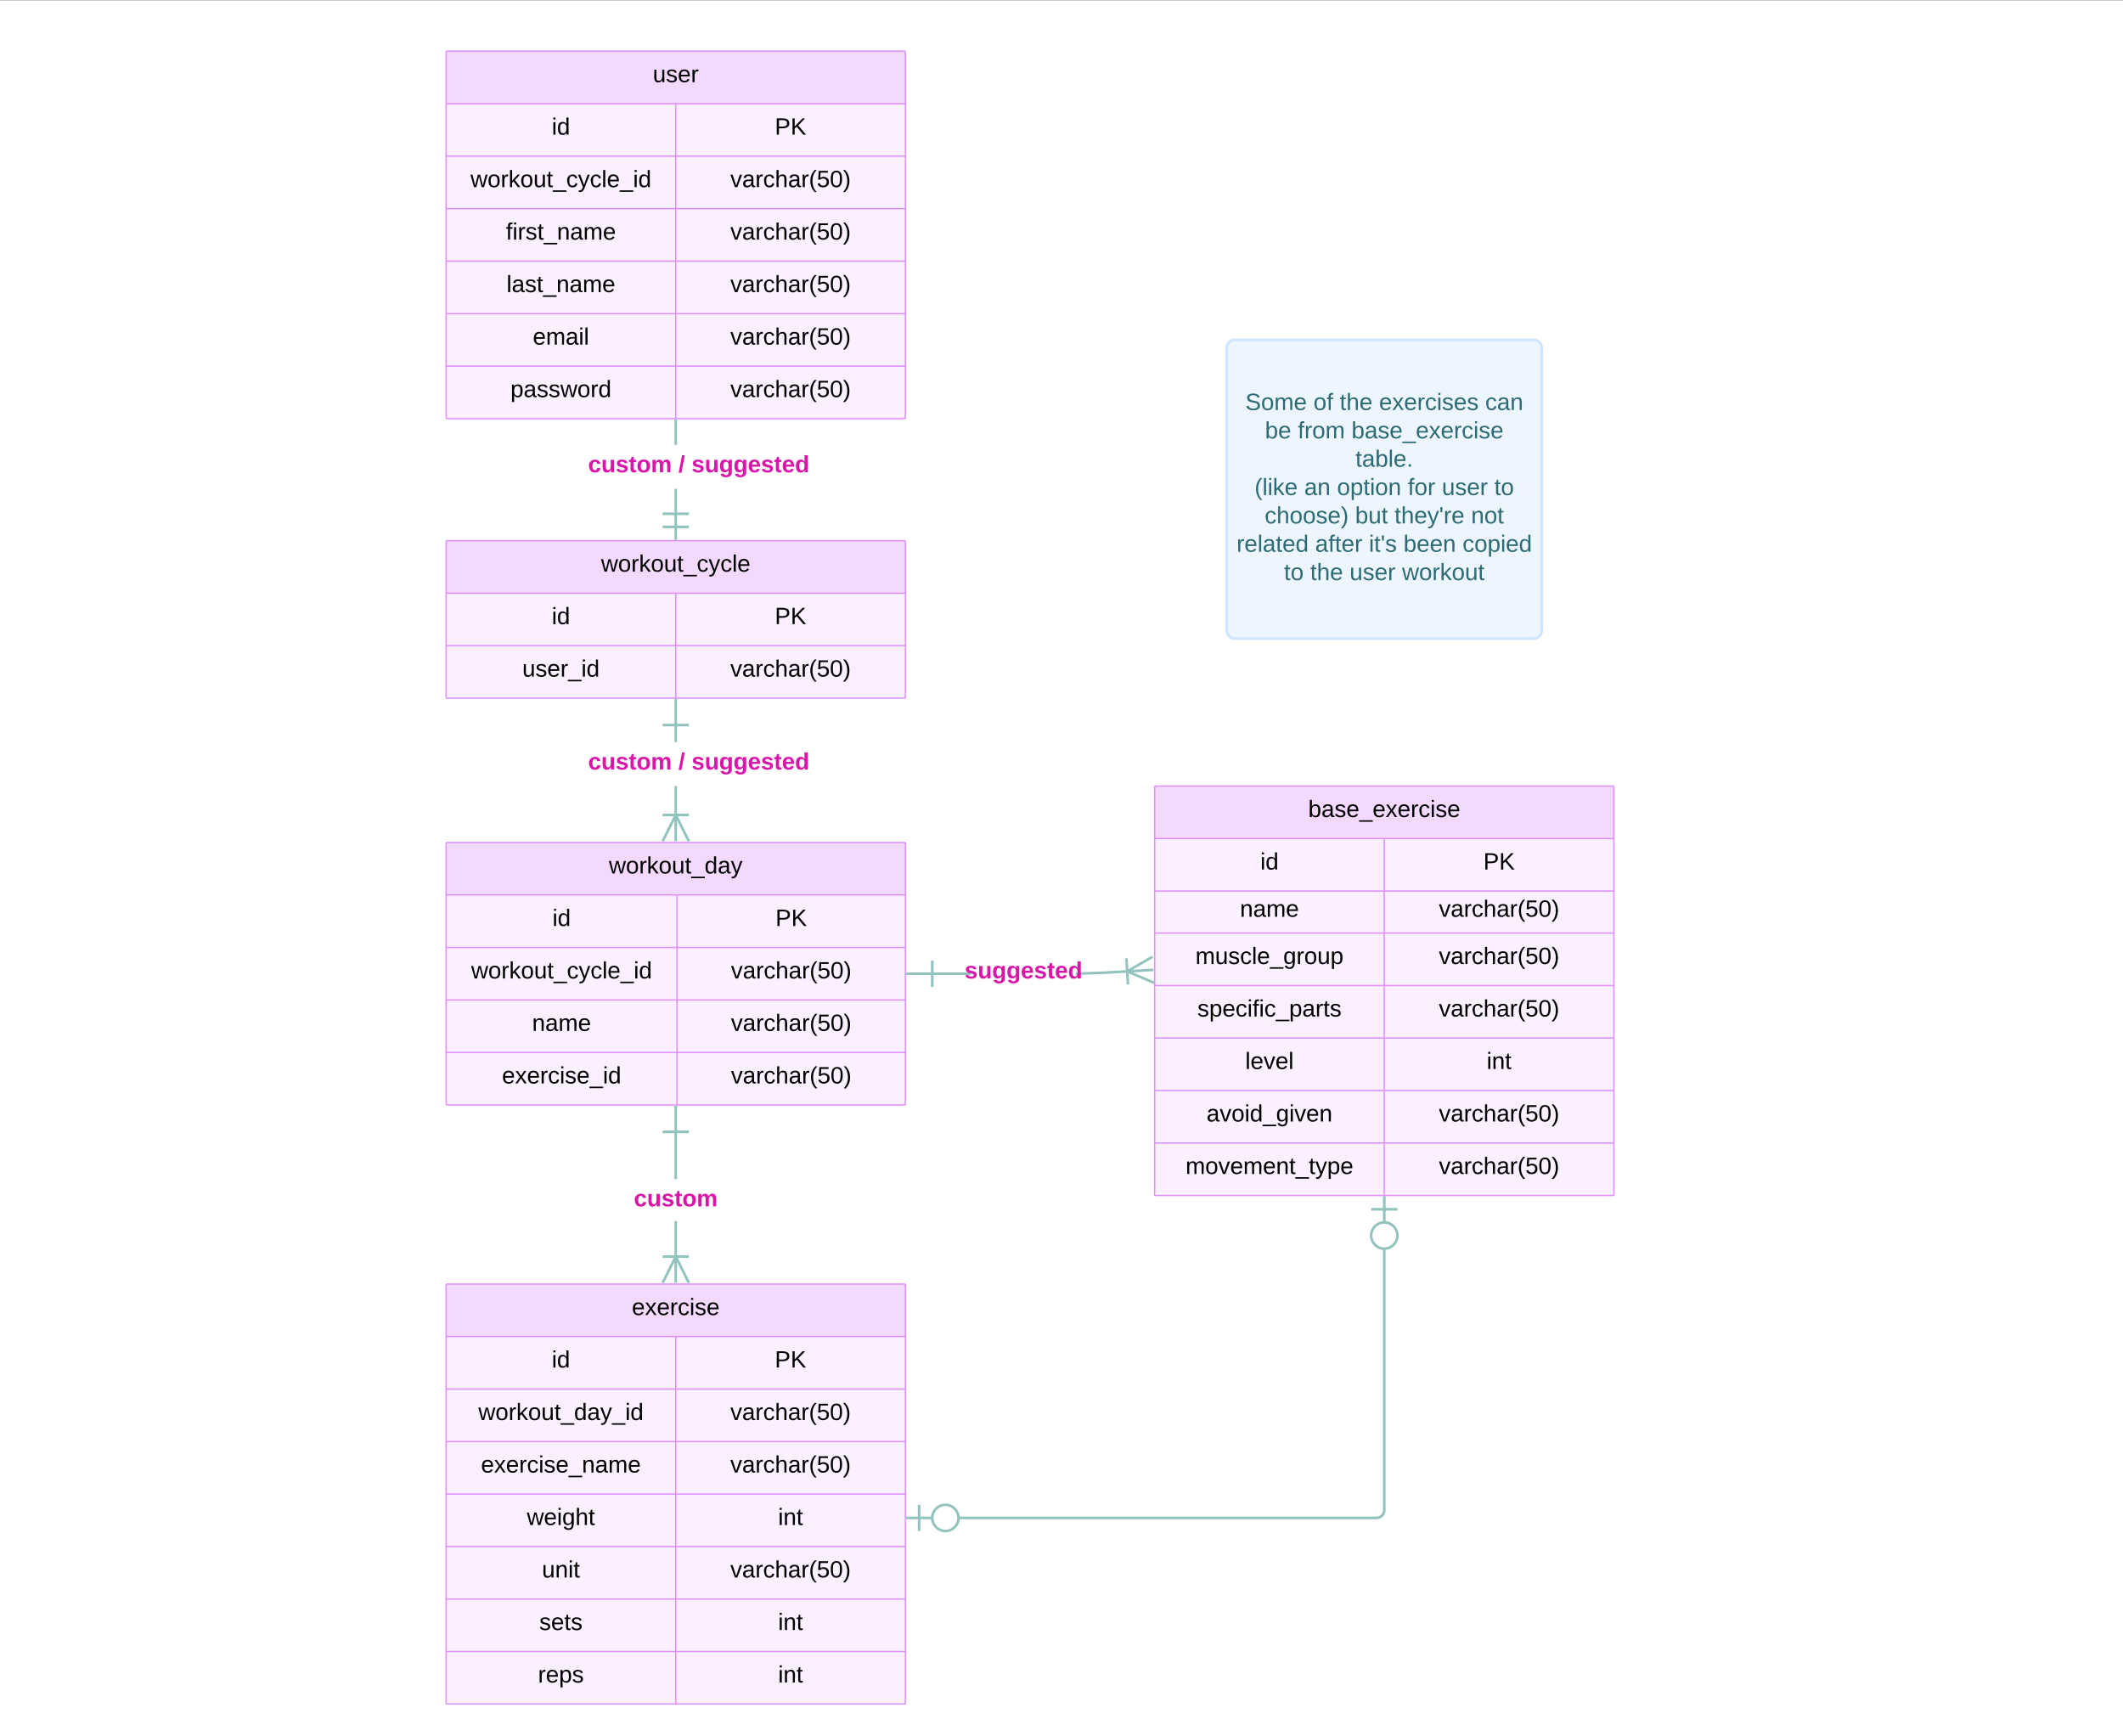 <svg xmlns="http://www.w3.org/2000/svg" xmlns:xlink="http://www.w3.org/1999/xlink" xmlns:lucid="lucid" width="1618" height="1323"><rect width="100%" height="100%" fill="#333333" stroke="none"/><g transform="translate(0 1259)" lucid:page-tab-id="0_0"><path d="M0-1258.83h1870.87V64H0z" fill="#fff"/><path d="M340-280.5h350v40H340z" fill="#f4d9ff"/><path d="M340-240.5h175v40H340zM515-240.5h175v40H515zM340-200.5h175v40H340zM515-200.5h175v40H515zM340-160.5h175v40H340zM515-160.5h175v40H515zM340-120.5h175v40H340zM515-120.5h175v40H515zM340-80.5h175v40H340zM515-80.5h175v40H515zM340-40.5h175v40H340zM515-40.5h175v40H515zM340-.5h175v40H340zM515-.5h175v40H515z" fill="#fbf0ff"/><path d="M340-280.5v40M690-280.5v40M340-240.5v40M515-240.5v40M690-240.5v40M340-200.5v40M515-200.5v40M690-200.5v40M340-160.5v40M515-160.5v40M690-160.5v40M340-120.5v40M515-120.5v40M690-120.5v40M340-80.5v40M515-80.5v40M690-80.5v40M340-40.5v40M515-40.5v40M690-40.5v40M340-.5v40M515-.5v40M690-.5v40M340-280.5h350M340-240.5h175M515-240.5h175M340-200.5h175M515-200.5h175M340-160.5h175M515-160.5h175M340-120.5h175M515-120.5h175M340-80.5h175M515-80.5h175M340-40.5h175M515-40.5h175M340-.5h175M340 39.5h175M515-.5h175M515 39.5h175" stroke="#e08fff" fill="none"/><use xlink:href="#a" transform="matrix(1,0,0,1,345,-275.501) translate(136.55 18.6)"/><use xlink:href="#b" transform="matrix(1,0,0,1,345,-235.501) translate(75.525 18.6)"/><use xlink:href="#c" transform="matrix(1,0,0,1,520,-235.501) translate(70.5 18.6)"/><use xlink:href="#d" transform="matrix(1,0,0,1,345,-195.501) translate(19.575 18.6)"/><use xlink:href="#e" transform="matrix(1,0,0,1,520,-195.501) translate(36.6 18.6)"/><use xlink:href="#f" transform="matrix(1,0,0,1,345,-155.501) translate(21.575 18.6)"/><use xlink:href="#e" transform="matrix(1,0,0,1,520,-155.501) translate(36.6 18.6)"/><use xlink:href="#g" transform="matrix(1,0,0,1,345,-115.501) translate(56.55 18.6)"/><use xlink:href="#h" transform="matrix(1,0,0,1,520,-115.501) translate(73.025 18.6)"/><use xlink:href="#i" transform="matrix(1,0,0,1,345,-75.501) translate(68.025 18.6)"/><use xlink:href="#e" transform="matrix(1,0,0,1,520,-75.501) translate(36.6 18.6)"/><use xlink:href="#j" transform="matrix(1,0,0,1,345,-35.501) translate(66 18.6)"/><use xlink:href="#h" transform="matrix(1,0,0,1,520,-35.501) translate(73.025 18.6)"/><use xlink:href="#k" transform="matrix(1,0,0,1,345,4.499) translate(65.025 18.6)"/><use xlink:href="#h" transform="matrix(1,0,0,1,520,4.499) translate(73.025 18.6)"/><path d="M340-847h350v40H340z" fill="#f4d9ff"/><path d="M340-807h175v40H340zM515-807h175v40H515zM340-767h175v40H340zM515-767h175v40H515z" fill="#fbf0ff"/><path d="M340-847v40M690-847v40M340-807v40M515-807v40M690-807v40M340-767v40M515-767v40M690-767v40M340-847h350M340-807h175M515-807h175M340-767h175M340-727h175M515-767h175M515-727h175" stroke="#e08fff" fill="none"/><use xlink:href="#l" transform="matrix(1,0,0,1,345,-842) translate(113.075 18.6)"/><use xlink:href="#b" transform="matrix(1,0,0,1,345,-802) translate(75.525 18.6)"/><use xlink:href="#c" transform="matrix(1,0,0,1,520,-802) translate(70.5 18.6)"/><use xlink:href="#m" transform="matrix(1,0,0,1,345,-762) translate(53.05 18.6)"/><use xlink:href="#e" transform="matrix(1,0,0,1,520,-762) translate(36.6 18.6)"/><path d="M340-1220h350v40H340z" fill="#f4d9ff"/><path d="M340-1180h175v40H340zM515-1180h175v40H515zM340-1140h175v40H340zM515-1140h175v40H515zM340-1100h175v40H340zM515-1100h175v40H515zM340-1060h175v40H340zM515-1060h175v40H515zM340-1020h175v40H340zM515-1020h175v40H515zM340-980h175v40H340zM515-980h175v40H515z" fill="#fbf0ff"/><path d="M340-1220v40M690-1220v40M340-1180v40M515-1180v40M690-1180v40M340-1140v40M515-1140v40M690-1140v40M340-1100v40M515-1100v40M690-1100v40M340-1060v40M515-1060v40M690-1060v40M340-1020v40M515-1020v40M690-1020v40M340-980v40M515-980v40M690-980v40M340-1220h350M340-1180h175M515-1180h175M340-1140h175M515-1140h175M340-1100h175M515-1100h175M340-1060h175M515-1060h175M340-1020h175M515-1020h175M340-980h175M340-940h175M515-980h175M515-940h175" stroke="#e08fff" fill="none"/><use xlink:href="#n" transform="matrix(1,0,0,1,345,-1215) translate(152.525 18.6)"/><use xlink:href="#b" transform="matrix(1,0,0,1,345,-1175) translate(75.525 18.6)"/><use xlink:href="#c" transform="matrix(1,0,0,1,520,-1175) translate(70.5 18.6)"/><use xlink:href="#o" transform="matrix(1,0,0,1,345,-1135) translate(13.6 18.6)"/><use xlink:href="#e" transform="matrix(1,0,0,1,520,-1135) translate(36.6 18.6)"/><use xlink:href="#p" transform="matrix(1,0,0,1,345,-1095) translate(40.575 18.6)"/><use xlink:href="#e" transform="matrix(1,0,0,1,520,-1095) translate(36.6 18.6)"/><use xlink:href="#q" transform="matrix(1,0,0,1,345,-1055) translate(41.05 18.6)"/><use xlink:href="#e" transform="matrix(1,0,0,1,520,-1055) translate(36.6 18.6)"/><use xlink:href="#r" transform="matrix(1,0,0,1,345,-1015) translate(61.075 18.6)"/><use xlink:href="#e" transform="matrix(1,0,0,1,520,-1015) translate(36.6 18.6)"/><use xlink:href="#s" transform="matrix(1,0,0,1,345,-975) translate(44.05 18.6)"/><use xlink:href="#e" transform="matrix(1,0,0,1,520,-975) translate(36.6 18.6)"/><path d="M515-867.5v-71" stroke="#92c3be" stroke-width="2" stroke-linejoin="round" fill="none"/><path d="M525-857.5h-20M515-847.5v-20M525-867.5h-20" stroke="#92c3be" stroke-width="2" fill="#fff"/><path d="M516-938.47h-2v-1.03h2z" stroke="#92c3be" stroke-width=".05" fill="#92c3be"/><path d="M880-660h350v40H880z" fill="#f4d9ff"/><path d="M880-620h175v40H880zM1055-620h175v40h-175zM880-580h175v32H880zM1055-580h175v32h-175zM880-548h175v40H880zM1055-548h175v40h-175zM880-508h175v40H880zM1055-508h175v40h-175zM880-468h175v40H880zM1055-468h175v40h-175zM880-428h175v40H880zM1055-428h175v40h-175zM880-388h175v40H880zM1055-388h175v40h-175z" fill="#fbf0ff"/><path d="M880-660v40M1230-660v40M880-620v40M1055-620v40M1230-620v40M880-580v32M1055-580v32M1230-580v32M880-548v40M1055-548v40M1230-548v40M880-508v40M1055-508v40M1230-508v40M880-468v40M1055-468v40M1230-468v40M880-428v40M1055-428v40M1230-428v40M880-388v40M1055-388v40M1230-388v40M880-660h350M880-620h175M1055-620h175M880-580h175M1055-580h175M880-548h175M1055-548h175M880-508h175M1055-508h175M880-468h175M1055-468h175M880-428h175M1055-428h175M880-388h175M880-348h175M1055-388h175M1055-348h175" stroke="#e08fff" fill="none"/><use xlink:href="#t" transform="matrix(1,0,0,1,885,-655) translate(112.05 18.6)"/><use xlink:href="#b" transform="matrix(1,0,0,1,885,-615) translate(75.525 18.6)"/><use xlink:href="#c" transform="matrix(1,0,0,1,1060,-615) translate(70.5 18.6)"/><use xlink:href="#u" transform="matrix(1,0,0,1,885,-575) translate(60.025 14.6)"/><use xlink:href="#e" transform="matrix(1,0,0,1,1060,-575) translate(36.6 14.6)"/><use xlink:href="#v" transform="matrix(1,0,0,1,885,-543) translate(26.075 18.6)"/><use xlink:href="#e" transform="matrix(1,0,0,1,1060,-543) translate(36.6 18.6)"/><use xlink:href="#w" transform="matrix(1,0,0,1,885,-503) translate(27.575 18.6)"/><use xlink:href="#e" transform="matrix(1,0,0,1,1060,-503) translate(36.6 18.6)"/><use xlink:href="#x" transform="matrix(1,0,0,1,885,-463) translate(64.05 18.6)"/><use xlink:href="#h" transform="matrix(1,0,0,1,1060,-463) translate(73.025 18.6)"/><use xlink:href="#y" transform="matrix(1,0,0,1,885,-423) translate(34.55 18.6)"/><use xlink:href="#e" transform="matrix(1,0,0,1,1060,-423) translate(36.6 18.6)"/><use xlink:href="#z" transform="matrix(1,0,0,1,885,-383) translate(18.55 18.6)"/><use xlink:href="#e" transform="matrix(1,0,0,1,1060,-383) translate(36.6 18.6)"/><path d="M340-617h350v40H340z" fill="#f4d9ff"/><path d="M340-577h176v40H340zM516-577h174v40H516zM340-537h176v40H340zM516-537h174v40H516zM340-497h176v40H340zM516-497h174v40H516zM340-457h176v40H340zM516-457h174v40H516z" fill="#fbf0ff"/><path d="M340-617v40M690-617v40M340-577v40M516-577v40M690-577v40M340-537v40M516-537v40M690-537v40M340-497v40M516-497v40M690-497v40M340-457v40M516-457v40M690-457v40M340-617h350M340-577h176M516-577h174M340-537h176M516-537h174M340-497h176M516-497h174M340-457h176M340-417h176M516-457h174M516-417h174" stroke="#e08fff" fill="none"/><use xlink:href="#A" transform="matrix(1,0,0,1,345,-612.001) translate(119.05 18.6)"/><use xlink:href="#b" transform="matrix(1,0,0,1,345,-572.001) translate(76.025 18.6)"/><use xlink:href="#c" transform="matrix(1,0,0,1,521,-572.001) translate(70 18.6)"/><use xlink:href="#o" transform="matrix(1,0,0,1,345,-532.001) translate(14.1 18.6)"/><use xlink:href="#e" transform="matrix(1,0,0,1,521,-532.001) translate(36.1 18.6)"/><use xlink:href="#u" transform="matrix(1,0,0,1,345,-492.001) translate(60.525 18.6)"/><use xlink:href="#e" transform="matrix(1,0,0,1,521,-492.001) translate(36.1 18.6)"/><use xlink:href="#B" transform="matrix(1,0,0,1,345,-452.001) translate(37.575 18.6)"/><use xlink:href="#e" transform="matrix(1,0,0,1,521,-452.001) translate(36.1 18.6)"/><path d="M935-994a6 6 0 0 1 6-6h228a6 6 0 0 1 6 6v215.6a6 6 0 0 1-6 6H941a6 6 0 0 1-6-6z" stroke="#cfe4ff" stroke-width="2" fill="#edf5ff"/><use xlink:href="#C" transform="matrix(1,0,0,1,940,-995) translate(9.075 48.462)"/><use xlink:href="#D" transform="matrix(1,0,0,1,940,-995) translate(61.025 48.462)"/><use xlink:href="#E" transform="matrix(1,0,0,1,940,-995) translate(81.025 48.462)"/><use xlink:href="#F" transform="matrix(1,0,0,1,940,-995) translate(111.025 48.462)"/><use xlink:href="#G" transform="matrix(1,0,0,1,940,-995) translate(191.925 48.462)"/><use xlink:href="#H" transform="matrix(1,0,0,1,940,-995) translate(24.1 70.062)"/><use xlink:href="#I" transform="matrix(1,0,0,1,940,-995) translate(49.1 70.062)"/><use xlink:href="#J" transform="matrix(1,0,0,1,940,-995) translate(90 70.062)"/><use xlink:href="#K" transform="matrix(1,0,0,1,940,-995) translate(93.025 91.663)"/><use xlink:href="#L" transform="matrix(1,0,0,1,940,-995) translate(16.15 113.263)"/><use xlink:href="#M" transform="matrix(1,0,0,1,940,-995) translate(54 113.263)"/><use xlink:href="#N" transform="matrix(1,0,0,1,940,-995) translate(79 113.263)"/><use xlink:href="#O" transform="matrix(1,0,0,1,940,-995) translate(132.95 113.263)"/><use xlink:href="#P" transform="matrix(1,0,0,1,940,-995) translate(158.9 113.263)"/><use xlink:href="#Q" transform="matrix(1,0,0,1,940,-995) translate(198.85 113.263)"/><use xlink:href="#R" transform="matrix(1,0,0,1,940,-995) translate(23.85 134.863)"/><use xlink:href="#S" transform="matrix(1,0,0,1,940,-995) translate(92.8 134.863)"/><use xlink:href="#T" transform="matrix(1,0,0,1,940,-995) translate(122.8 134.863)"/><use xlink:href="#U" transform="matrix(1,0,0,1,940,-995) translate(181.15 134.863)"/><use xlink:href="#V" transform="matrix(1,0,0,1,940,-995) translate(2.425 156.463)"/><use xlink:href="#W" transform="matrix(1,0,0,1,940,-995) translate(62.325 156.463)"/><use xlink:href="#X" transform="matrix(1,0,0,1,940,-995) translate(103.275 156.463)"/><use xlink:href="#Y" transform="matrix(1,0,0,1,940,-995) translate(129.625 156.463)"/><use xlink:href="#Z" transform="matrix(1,0,0,1,940,-995) translate(174.625 156.463)"/><use xlink:href="#aa" transform="matrix(1,0,0,1,940,-995) translate(38.575 178.062)"/><use xlink:href="#E" transform="matrix(1,0,0,1,940,-995) translate(58.575 178.062)"/><use xlink:href="#P" transform="matrix(1,0,0,1,940,-995) translate(88.575 178.062)"/><use xlink:href="#ab" transform="matrix(1,0,0,1,940,-995) translate(128.525 178.062)"/><path d="M515-706.5v69" stroke="#92c3be" stroke-width="2" stroke-linejoin="round" fill="none"/><path d="M505-706.5h20M515-726.5v20" stroke="#92c3be" stroke-width="2" fill="#fff"/><path d="M505-617.95l10-20 10 20" stroke="#92c3be" stroke-width="2" fill="#fff" fill-opacity="0"/><path d="M515-617.95v-20M525-637.95h-20" stroke="#92c3be" stroke-width="2" fill="#fff"/><path d="M515-396.5v95.5" stroke="#92c3be" stroke-width="2" stroke-linejoin="round" fill="none"/><path d="M505-396.5h20M515-416.5v20" stroke="#92c3be" stroke-width="2" fill="#fff"/><path d="M505-281.45l10-20 10 20" stroke="#92c3be" stroke-width="2" fill="#fff" fill-opacity="0"/><path d="M515-281.45v-20M525-301.45h-20" stroke="#92c3be" stroke-width="2" fill="#fff"/><path d="M820.96-517.04l21.9-.8 16.67-1" stroke="#92c3be" stroke-width="2" stroke-linejoin="round" fill="none"/><path d="M821.03-516.04l-1.06.04v-2l.98-.04z" stroke="#92c3be" stroke-width=".05" fill="#92c3be"/><path d="M879.64-510l-20.55-8.8 19.37-11.16" stroke="#92c3be" stroke-width="2" fill="#fff" fill-opacity="0"/><path d="M879.05-519.97l-19.96 1.17M858.5-528.78l1.17 19.96" stroke="#92c3be" stroke-width="2" fill="#fff"/><path d="M710.5-517h28.54" stroke="#92c3be" stroke-width="2" stroke-linejoin="round" fill="none"/><path d="M710.5-507v-20M690.5-517h20" stroke="#92c3be" stroke-width="2" fill="#fff"/><path d="M740.04-516H739v-2h1.03z" stroke="#92c3be" stroke-width=".05" fill="#92c3be"/><path d="M1055-308.5v200.18a6 6 0 0 1-6 6H729.5" stroke="#92c3be" stroke-width="2" fill="none"/><path d="M1045-337.5h20M1055-347.5v20M1065-317.5c0 5.52-4.48 10-10 10s-10-4.48-10-10 4.48-10 10-10 10 4.48 10 10M700.5-92.32v-20M690.5-102.32h20M730.5-102.32c0 5.52-4.48 10-10 10s-10-4.48-10-10 4.48-10 10-10 10 4.48 10 10" stroke="#92c3be" stroke-width="2" fill="#fff"/><path d="M475-354.5a6 6 0 0 1 6-6h68a6 6 0 0 1 6 6v20a6 6 0 0 1-6 6h-68a6 6 0 0 1-6-6z" stroke="#000" stroke-opacity="0" stroke-width="2" fill="#fff"/><g><use xlink:href="#ac" transform="matrix(1,0,0,1,480,-355.501) translate(3.075 15.775)"/></g><path d="M740-527a6 6 0 0 1 6-6h68a6 6 0 0 1 6 6v20a6 6 0 0 1-6 6h-68a6 6 0 0 1-6-6z" stroke="#000" stroke-opacity="0" stroke-width="2" fill="#fff"/><g><use xlink:href="#ad" transform="matrix(1,0,0,1,745,-528.001) translate(-9.875 14.6)"/></g><path d="M440-687.5a6 6 0 0 1 6-6h173a6 6 0 0 1 6 6v21.5a6 6 0 0 1-6 6H446a6 6 0 0 1-6-6z" stroke="#000" stroke-opacity="0" stroke-width="2" fill="#fff"/><g><use xlink:href="#ae" transform="matrix(1,0,0,1,445,-688.5) translate(3.2 15.9)"/><use xlink:href="#af" transform="matrix(1,0,0,1,445,-688.5) translate(72.05 15.9)"/><use xlink:href="#ag" transform="matrix(1,0,0,1,445,-688.5) translate(82.05 15.9)"/></g><path d="M440-914a6 6 0 0 1 6-6h173a6 6 0 0 1 6 6v21.5a6 6 0 0 1-6 6H446a6 6 0 0 1-6-6z" stroke="#000" stroke-opacity="0" stroke-width="2" fill="#fff"/><g><use xlink:href="#ae" transform="matrix(1,0,0,1,445,-915) translate(3.2 15.9)"/><use xlink:href="#af" transform="matrix(1,0,0,1,445,-915) translate(72.05 15.9)"/><use xlink:href="#ag" transform="matrix(1,0,0,1,445,-915) translate(82.05 15.9)"/></g><defs><path d="M100-194c63 0 86 42 84 106H49c0 40 14 67 53 68 26 1 43-12 49-29l28 8c-11 28-37 45-77 45C44 4 14-33 15-96c1-61 26-98 85-98zm52 81c6-60-76-77-97-28-3 7-6 17-6 28h103" id="ah"/><path d="M141 0L90-78 38 0H4l68-98-65-92h35l48 74 47-74h35l-64 92 68 98h-35" id="ai"/><path d="M114-163C36-179 61-72 57 0H25l-1-190h30c1 12-1 29 2 39 6-27 23-49 58-41v29" id="aj"/><path d="M96-169c-40 0-48 33-48 73s9 75 48 75c24 0 41-14 43-38l32 2c-6 37-31 61-74 61-59 0-76-41-82-99-10-93 101-131 147-64 4 7 5 14 7 22l-32 3c-4-21-16-35-41-35" id="ak"/><path d="M24-231v-30h32v30H24zM24 0v-190h32V0H24" id="al"/><path d="M135-143c-3-34-86-38-87 0 15 53 115 12 119 90S17 21 10-45l28-5c4 36 97 45 98 0-10-56-113-15-118-90-4-57 82-63 122-42 12 7 21 19 24 35" id="am"/><g id="a"><use transform="matrix(0.05,0,0,0.05,0,0)" xlink:href="#ah"/><use transform="matrix(0.05,0,0,0.05,10,0)" xlink:href="#ai"/><use transform="matrix(0.05,0,0,0.05,19,0)" xlink:href="#ah"/><use transform="matrix(0.05,0,0,0.05,29,0)" xlink:href="#aj"/><use transform="matrix(0.05,0,0,0.05,34.95,0)" xlink:href="#ak"/><use transform="matrix(0.05,0,0,0.05,43.95,0)" xlink:href="#al"/><use transform="matrix(0.05,0,0,0.05,47.9,0)" xlink:href="#am"/><use transform="matrix(0.05,0,0,0.05,56.9,0)" xlink:href="#ah"/></g><path d="M85-194c31 0 48 13 60 33l-1-100h32l1 261h-30c-2-10 0-23-3-31C134-8 116 4 85 4 32 4 16-35 15-94c0-66 23-100 70-100zm9 24c-40 0-46 34-46 75 0 40 6 74 45 74 42 0 51-32 51-76 0-42-9-74-50-73" id="an"/><g id="b"><use transform="matrix(0.05,0,0,0.05,0,0)" xlink:href="#al"/><use transform="matrix(0.05,0,0,0.05,3.95,0)" xlink:href="#an"/></g><path d="M30-248c87 1 191-15 191 75 0 78-77 80-158 76V0H30v-248zm33 125c57 0 124 11 124-50 0-59-68-47-124-48v98" id="ao"/><path d="M194 0L95-120 63-95V0H30v-248h33v124l119-124h40L117-140 236 0h-42" id="ap"/><g id="c"><use transform="matrix(0.05,0,0,0.05,0,0)" xlink:href="#ao"/><use transform="matrix(0.05,0,0,0.05,12,0)" xlink:href="#ap"/></g><path d="M206 0h-36l-40-164L89 0H53L-1-190h32L70-26l43-164h34l41 164 42-164h31" id="aq"/><path d="M100-194c62-1 85 37 85 99 1 63-27 99-86 99S16-35 15-95c0-66 28-99 85-99zM99-20c44 1 53-31 53-75 0-43-8-75-51-75s-53 32-53 75 10 74 51 75" id="ar"/><path d="M143 0L79-87 56-68V0H24v-261h32v163l83-92h37l-77 82L181 0h-38" id="as"/><path d="M84 4C-5 8 30-112 23-190h32v120c0 31 7 50 39 49 72-2 45-101 50-169h31l1 190h-30c-1-10 1-25-2-33-11 22-28 36-60 37" id="at"/><path d="M59-47c-2 24 18 29 38 22v24C64 9 27 4 27-40v-127H5v-23h24l9-43h21v43h35v23H59v120" id="au"/><path d="M-5 72V49h209v23H-5" id="av"/><path d="M141-36C126-15 110 5 73 4 37 3 15-17 15-53c-1-64 63-63 125-63 3-35-9-54-41-54-24 1-41 7-42 31l-33-3c5-37 33-52 76-52 45 0 72 20 72 64v82c-1 20 7 32 28 27v20c-31 9-61-2-59-35zM48-53c0 20 12 33 32 33 41-3 63-29 60-74-43 2-92-5-92 41" id="aw"/><path d="M179-190L93 31C79 59 56 82 12 73V49c39 6 53-20 64-50L1-190h34L92-34l54-156h33" id="ax"/><g id="d"><use transform="matrix(0.05,0,0,0.05,0,0)" xlink:href="#aq"/><use transform="matrix(0.05,0,0,0.05,12.95,0)" xlink:href="#ar"/><use transform="matrix(0.05,0,0,0.05,22.95,0)" xlink:href="#aj"/><use transform="matrix(0.05,0,0,0.05,28.9,0)" xlink:href="#as"/><use transform="matrix(0.05,0,0,0.05,37.9,0)" xlink:href="#ar"/><use transform="matrix(0.05,0,0,0.05,47.9,0)" xlink:href="#at"/><use transform="matrix(0.05,0,0,0.05,57.9,0)" xlink:href="#au"/><use transform="matrix(0.05,0,0,0.05,62.9,0)" xlink:href="#av"/><use transform="matrix(0.05,0,0,0.05,72.9,0)" xlink:href="#an"/><use transform="matrix(0.05,0,0,0.05,82.9,0)" xlink:href="#aw"/><use transform="matrix(0.05,0,0,0.05,92.9,0)" xlink:href="#ax"/><use transform="matrix(0.05,0,0,0.05,101.9,0)" xlink:href="#av"/><use transform="matrix(0.05,0,0,0.05,111.9,0)" xlink:href="#al"/><use transform="matrix(0.05,0,0,0.05,115.85,0)" xlink:href="#an"/></g><path d="M108 0H70L1-190h34L89-25l56-165h34" id="ay"/><path d="M106-169C34-169 62-67 57 0H25v-261h32l-1 103c12-21 28-36 61-36 89 0 53 116 60 194h-32v-121c2-32-8-49-39-48" id="az"/><path d="M87 75C49 33 22-17 22-94c0-76 28-126 65-167h31c-38 41-64 92-64 168S80 34 118 75H87" id="aA"/><path d="M54-142c48-35 137-8 131 61C196 18 31 33 14-55l32-4c7 23 22 37 52 37 35-1 51-22 54-58 4-55-73-65-99-34H22l8-134h141v27H59" id="aB"/><path d="M101-251c68 0 85 55 85 127S166 4 100 4C33 4 14-52 14-124c0-73 17-127 87-127zm-1 229c47 0 54-49 54-102s-4-102-53-102c-51 0-55 48-55 102 0 53 5 102 54 102" id="aC"/><path d="M33-261c38 41 65 92 65 168S71 34 33 75H2C39 34 66-17 66-93S39-220 2-261h31" id="aD"/><g id="e"><use transform="matrix(0.05,0,0,0.05,0,0)" xlink:href="#ay"/><use transform="matrix(0.05,0,0,0.05,9,0)" xlink:href="#aw"/><use transform="matrix(0.05,0,0,0.05,19,0)" xlink:href="#aj"/><use transform="matrix(0.05,0,0,0.05,24.95,0)" xlink:href="#ak"/><use transform="matrix(0.05,0,0,0.05,33.95,0)" xlink:href="#az"/><use transform="matrix(0.05,0,0,0.05,43.95,0)" xlink:href="#aw"/><use transform="matrix(0.05,0,0,0.05,53.95,0)" xlink:href="#aj"/><use transform="matrix(0.05,0,0,0.05,59.9,0)" xlink:href="#aA"/><use transform="matrix(0.05,0,0,0.05,65.85,0)" xlink:href="#aB"/><use transform="matrix(0.05,0,0,0.05,75.85,0)" xlink:href="#aC"/><use transform="matrix(0.05,0,0,0.05,85.85,0)" xlink:href="#aD"/></g><path d="M117-194c89-4 53 116 60 194h-32v-121c0-31-8-49-39-48C34-167 62-67 57 0H25l-1-190h30c1 10-1 24 2 32 11-22 29-35 61-36" id="aE"/><path d="M210-169c-67 3-38 105-44 169h-31v-121c0-29-5-50-35-48C34-165 62-65 56 0H25l-1-190h30c1 10-1 24 2 32 10-44 99-50 107 0 11-21 27-35 58-36 85-2 47 119 55 194h-31v-121c0-29-5-49-35-48" id="aF"/><g id="f"><use transform="matrix(0.05,0,0,0.05,0,0)" xlink:href="#ah"/><use transform="matrix(0.05,0,0,0.05,10,0)" xlink:href="#ai"/><use transform="matrix(0.05,0,0,0.05,19,0)" xlink:href="#ah"/><use transform="matrix(0.05,0,0,0.05,29,0)" xlink:href="#aj"/><use transform="matrix(0.05,0,0,0.05,34.95,0)" xlink:href="#ak"/><use transform="matrix(0.05,0,0,0.05,43.95,0)" xlink:href="#al"/><use transform="matrix(0.05,0,0,0.05,47.9,0)" xlink:href="#am"/><use transform="matrix(0.05,0,0,0.05,56.9,0)" xlink:href="#ah"/><use transform="matrix(0.05,0,0,0.05,66.9,0)" xlink:href="#av"/><use transform="matrix(0.05,0,0,0.05,76.9,0)" xlink:href="#aE"/><use transform="matrix(0.05,0,0,0.05,86.9,0)" xlink:href="#aw"/><use transform="matrix(0.05,0,0,0.05,96.9,0)" xlink:href="#aF"/><use transform="matrix(0.05,0,0,0.05,111.85,0)" xlink:href="#ah"/></g><path d="M177-190C167-65 218 103 67 71c-23-6-38-20-44-43l32-5c15 47 100 32 89-28v-30C133-14 115 1 83 1 29 1 15-40 15-95c0-56 16-97 71-98 29-1 48 16 59 35 1-10 0-23 2-32h30zM94-22c36 0 50-32 50-73 0-42-14-75-50-75-39 0-46 34-46 75s6 73 46 73" id="aG"/><g id="g"><use transform="matrix(0.05,0,0,0.05,0,0)" xlink:href="#aq"/><use transform="matrix(0.05,0,0,0.05,12.95,0)" xlink:href="#ah"/><use transform="matrix(0.05,0,0,0.05,22.95,0)" xlink:href="#al"/><use transform="matrix(0.05,0,0,0.05,26.9,0)" xlink:href="#aG"/><use transform="matrix(0.05,0,0,0.05,36.9,0)" xlink:href="#az"/><use transform="matrix(0.05,0,0,0.05,46.9,0)" xlink:href="#au"/></g><g id="h"><use transform="matrix(0.05,0,0,0.05,0,0)" xlink:href="#al"/><use transform="matrix(0.05,0,0,0.05,3.95,0)" xlink:href="#aE"/><use transform="matrix(0.05,0,0,0.05,13.95,0)" xlink:href="#au"/></g><g id="i"><use transform="matrix(0.05,0,0,0.05,0,0)" xlink:href="#at"/><use transform="matrix(0.05,0,0,0.05,10,0)" xlink:href="#aE"/><use transform="matrix(0.05,0,0,0.05,20,0)" xlink:href="#al"/><use transform="matrix(0.05,0,0,0.05,23.95,0)" xlink:href="#au"/></g><g id="j"><use transform="matrix(0.05,0,0,0.05,0,0)" xlink:href="#am"/><use transform="matrix(0.05,0,0,0.05,9,0)" xlink:href="#ah"/><use transform="matrix(0.05,0,0,0.05,19,0)" xlink:href="#au"/><use transform="matrix(0.05,0,0,0.05,24,0)" xlink:href="#am"/></g><path d="M115-194c55 1 70 41 70 98S169 2 115 4C84 4 66-9 55-30l1 105H24l-1-265h31l2 30c10-21 28-34 59-34zm-8 174c40 0 45-34 45-75s-6-73-45-74c-42 0-51 32-51 76 0 43 10 73 51 73" id="aH"/><g id="k"><use transform="matrix(0.05,0,0,0.05,0,0)" xlink:href="#aj"/><use transform="matrix(0.05,0,0,0.05,5.95,0)" xlink:href="#ah"/><use transform="matrix(0.05,0,0,0.05,15.95,0)" xlink:href="#aH"/><use transform="matrix(0.05,0,0,0.05,25.95,0)" xlink:href="#am"/></g><path d="M24 0v-261h32V0H24" id="aI"/><g id="l"><use transform="matrix(0.05,0,0,0.05,0,0)" xlink:href="#aq"/><use transform="matrix(0.05,0,0,0.05,12.95,0)" xlink:href="#ar"/><use transform="matrix(0.05,0,0,0.05,22.95,0)" xlink:href="#aj"/><use transform="matrix(0.05,0,0,0.05,28.9,0)" xlink:href="#as"/><use transform="matrix(0.05,0,0,0.05,37.9,0)" xlink:href="#ar"/><use transform="matrix(0.05,0,0,0.05,47.9,0)" xlink:href="#at"/><use transform="matrix(0.05,0,0,0.05,57.9,0)" xlink:href="#au"/><use transform="matrix(0.05,0,0,0.05,62.9,0)" xlink:href="#av"/><use transform="matrix(0.05,0,0,0.05,72.9,0)" xlink:href="#ak"/><use transform="matrix(0.05,0,0,0.05,81.9,0)" xlink:href="#ax"/><use transform="matrix(0.05,0,0,0.05,90.9,0)" xlink:href="#ak"/><use transform="matrix(0.05,0,0,0.05,99.9,0)" xlink:href="#aI"/><use transform="matrix(0.05,0,0,0.05,103.85,0)" xlink:href="#ah"/></g><g id="m"><use transform="matrix(0.05,0,0,0.05,0,0)" xlink:href="#at"/><use transform="matrix(0.05,0,0,0.05,10,0)" xlink:href="#am"/><use transform="matrix(0.05,0,0,0.05,19,0)" xlink:href="#ah"/><use transform="matrix(0.05,0,0,0.05,29,0)" xlink:href="#aj"/><use transform="matrix(0.05,0,0,0.05,34.95,0)" xlink:href="#av"/><use transform="matrix(0.05,0,0,0.05,44.95,0)" xlink:href="#al"/><use transform="matrix(0.05,0,0,0.05,48.9,0)" xlink:href="#an"/></g><g id="n"><use transform="matrix(0.05,0,0,0.05,0,0)" xlink:href="#at"/><use transform="matrix(0.05,0,0,0.05,10,0)" xlink:href="#am"/><use transform="matrix(0.05,0,0,0.05,19,0)" xlink:href="#ah"/><use transform="matrix(0.05,0,0,0.05,29,0)" xlink:href="#aj"/></g><g id="o"><use transform="matrix(0.05,0,0,0.05,0,0)" xlink:href="#aq"/><use transform="matrix(0.05,0,0,0.05,12.95,0)" xlink:href="#ar"/><use transform="matrix(0.05,0,0,0.05,22.95,0)" xlink:href="#aj"/><use transform="matrix(0.05,0,0,0.05,28.9,0)" xlink:href="#as"/><use transform="matrix(0.05,0,0,0.05,37.9,0)" xlink:href="#ar"/><use transform="matrix(0.05,0,0,0.05,47.9,0)" xlink:href="#at"/><use transform="matrix(0.05,0,0,0.05,57.9,0)" xlink:href="#au"/><use transform="matrix(0.05,0,0,0.05,62.9,0)" xlink:href="#av"/><use transform="matrix(0.05,0,0,0.05,72.9,0)" xlink:href="#ak"/><use transform="matrix(0.05,0,0,0.05,81.9,0)" xlink:href="#ax"/><use transform="matrix(0.05,0,0,0.05,90.9,0)" xlink:href="#ak"/><use transform="matrix(0.05,0,0,0.05,99.9,0)" xlink:href="#aI"/><use transform="matrix(0.05,0,0,0.05,103.85,0)" xlink:href="#ah"/><use transform="matrix(0.05,0,0,0.05,113.85,0)" xlink:href="#av"/><use transform="matrix(0.05,0,0,0.05,123.85,0)" xlink:href="#al"/><use transform="matrix(0.05,0,0,0.05,127.8,0)" xlink:href="#an"/></g><path d="M101-234c-31-9-42 10-38 44h38v23H63V0H32v-167H5v-23h27c-7-52 17-82 69-68v24" id="aJ"/><g id="p"><use transform="matrix(0.05,0,0,0.05,0,0)" xlink:href="#aJ"/><use transform="matrix(0.05,0,0,0.05,5,0)" xlink:href="#al"/><use transform="matrix(0.05,0,0,0.05,8.95,0)" xlink:href="#aj"/><use transform="matrix(0.05,0,0,0.05,14.9,0)" xlink:href="#am"/><use transform="matrix(0.05,0,0,0.05,23.9,0)" xlink:href="#au"/><use transform="matrix(0.05,0,0,0.05,28.9,0)" xlink:href="#av"/><use transform="matrix(0.05,0,0,0.05,38.9,0)" xlink:href="#aE"/><use transform="matrix(0.05,0,0,0.05,48.9,0)" xlink:href="#aw"/><use transform="matrix(0.05,0,0,0.05,58.9,0)" xlink:href="#aF"/><use transform="matrix(0.05,0,0,0.05,73.85,0)" xlink:href="#ah"/></g><g id="q"><use transform="matrix(0.05,0,0,0.05,0,0)" xlink:href="#aI"/><use transform="matrix(0.05,0,0,0.05,3.95,0)" xlink:href="#aw"/><use transform="matrix(0.05,0,0,0.05,13.95,0)" xlink:href="#am"/><use transform="matrix(0.05,0,0,0.05,22.95,0)" xlink:href="#au"/><use transform="matrix(0.05,0,0,0.05,27.95,0)" xlink:href="#av"/><use transform="matrix(0.05,0,0,0.05,37.95,0)" xlink:href="#aE"/><use transform="matrix(0.05,0,0,0.05,47.95,0)" xlink:href="#aw"/><use transform="matrix(0.05,0,0,0.05,57.95,0)" xlink:href="#aF"/><use transform="matrix(0.05,0,0,0.05,72.9,0)" xlink:href="#ah"/></g><g id="r"><use transform="matrix(0.05,0,0,0.05,0,0)" xlink:href="#ah"/><use transform="matrix(0.05,0,0,0.05,10,0)" xlink:href="#aF"/><use transform="matrix(0.05,0,0,0.05,24.95,0)" xlink:href="#aw"/><use transform="matrix(0.05,0,0,0.05,34.95,0)" xlink:href="#al"/><use transform="matrix(0.05,0,0,0.05,38.9,0)" xlink:href="#aI"/></g><g id="s"><use transform="matrix(0.05,0,0,0.05,0,0)" xlink:href="#aH"/><use transform="matrix(0.05,0,0,0.05,10,0)" xlink:href="#aw"/><use transform="matrix(0.05,0,0,0.05,20,0)" xlink:href="#am"/><use transform="matrix(0.05,0,0,0.05,29,0)" xlink:href="#am"/><use transform="matrix(0.05,0,0,0.05,38,0)" xlink:href="#aq"/><use transform="matrix(0.05,0,0,0.05,50.95,0)" xlink:href="#ar"/><use transform="matrix(0.05,0,0,0.05,60.95,0)" xlink:href="#aj"/><use transform="matrix(0.05,0,0,0.05,66.9,0)" xlink:href="#an"/></g><path d="M115-194c53 0 69 39 70 98 0 66-23 100-70 100C84 3 66-7 56-30L54 0H23l1-261h32v101c10-23 28-34 59-34zm-8 174c40 0 45-34 45-75 0-40-5-75-45-74-42 0-51 32-51 76 0 43 10 73 51 73" id="aK"/><g id="t"><use transform="matrix(0.05,0,0,0.05,0,0)" xlink:href="#aK"/><use transform="matrix(0.05,0,0,0.05,10,0)" xlink:href="#aw"/><use transform="matrix(0.05,0,0,0.05,20,0)" xlink:href="#am"/><use transform="matrix(0.05,0,0,0.05,29,0)" xlink:href="#ah"/><use transform="matrix(0.05,0,0,0.05,39,0)" xlink:href="#av"/><use transform="matrix(0.05,0,0,0.05,49,0)" xlink:href="#ah"/><use transform="matrix(0.05,0,0,0.05,59,0)" xlink:href="#ai"/><use transform="matrix(0.05,0,0,0.05,68,0)" xlink:href="#ah"/><use transform="matrix(0.05,0,0,0.05,78,0)" xlink:href="#aj"/><use transform="matrix(0.05,0,0,0.05,83.95,0)" xlink:href="#ak"/><use transform="matrix(0.05,0,0,0.05,92.95,0)" xlink:href="#al"/><use transform="matrix(0.05,0,0,0.05,96.9,0)" xlink:href="#am"/><use transform="matrix(0.05,0,0,0.05,105.9,0)" xlink:href="#ah"/></g><g id="u"><use transform="matrix(0.05,0,0,0.05,0,0)" xlink:href="#aE"/><use transform="matrix(0.05,0,0,0.05,10,0)" xlink:href="#aw"/><use transform="matrix(0.05,0,0,0.05,20,0)" xlink:href="#aF"/><use transform="matrix(0.05,0,0,0.05,34.95,0)" xlink:href="#ah"/></g><g id="v"><use transform="matrix(0.05,0,0,0.05,0,0)" xlink:href="#aF"/><use transform="matrix(0.05,0,0,0.05,14.95,0)" xlink:href="#at"/><use transform="matrix(0.05,0,0,0.05,24.95,0)" xlink:href="#am"/><use transform="matrix(0.05,0,0,0.05,33.95,0)" xlink:href="#ak"/><use transform="matrix(0.05,0,0,0.05,42.95,0)" xlink:href="#aI"/><use transform="matrix(0.05,0,0,0.05,46.9,0)" xlink:href="#ah"/><use transform="matrix(0.05,0,0,0.05,56.9,0)" xlink:href="#av"/><use transform="matrix(0.05,0,0,0.05,66.9,0)" xlink:href="#aG"/><use transform="matrix(0.05,0,0,0.05,76.9,0)" xlink:href="#aj"/><use transform="matrix(0.05,0,0,0.05,82.85,0)" xlink:href="#ar"/><use transform="matrix(0.05,0,0,0.05,92.85,0)" xlink:href="#at"/><use transform="matrix(0.05,0,0,0.05,102.85,0)" xlink:href="#aH"/></g><g id="w"><use transform="matrix(0.05,0,0,0.05,0,0)" xlink:href="#am"/><use transform="matrix(0.05,0,0,0.05,9,0)" xlink:href="#aH"/><use transform="matrix(0.05,0,0,0.05,19,0)" xlink:href="#ah"/><use transform="matrix(0.05,0,0,0.05,29,0)" xlink:href="#ak"/><use transform="matrix(0.05,0,0,0.05,38,0)" xlink:href="#al"/><use transform="matrix(0.05,0,0,0.05,41.95,0)" xlink:href="#aJ"/><use transform="matrix(0.05,0,0,0.05,46.95,0)" xlink:href="#al"/><use transform="matrix(0.05,0,0,0.05,50.9,0)" xlink:href="#ak"/><use transform="matrix(0.05,0,0,0.05,59.9,0)" xlink:href="#av"/><use transform="matrix(0.05,0,0,0.05,69.9,0)" xlink:href="#aH"/><use transform="matrix(0.05,0,0,0.05,79.9,0)" xlink:href="#aw"/><use transform="matrix(0.05,0,0,0.05,89.9,0)" xlink:href="#aj"/><use transform="matrix(0.05,0,0,0.05,95.85,0)" xlink:href="#au"/><use transform="matrix(0.05,0,0,0.05,100.85,0)" xlink:href="#am"/></g><g id="x"><use transform="matrix(0.05,0,0,0.05,0,0)" xlink:href="#aI"/><use transform="matrix(0.05,0,0,0.05,3.95,0)" xlink:href="#ah"/><use transform="matrix(0.05,0,0,0.05,13.95,0)" xlink:href="#ay"/><use transform="matrix(0.05,0,0,0.05,22.95,0)" xlink:href="#ah"/><use transform="matrix(0.05,0,0,0.05,32.95,0)" xlink:href="#aI"/></g><g id="y"><use transform="matrix(0.05,0,0,0.05,0,0)" xlink:href="#aw"/><use transform="matrix(0.05,0,0,0.05,10,0)" xlink:href="#ay"/><use transform="matrix(0.05,0,0,0.05,19,0)" xlink:href="#ar"/><use transform="matrix(0.05,0,0,0.05,29,0)" xlink:href="#al"/><use transform="matrix(0.05,0,0,0.05,32.95,0)" xlink:href="#an"/><use transform="matrix(0.05,0,0,0.05,42.95,0)" xlink:href="#av"/><use transform="matrix(0.05,0,0,0.05,52.95,0)" xlink:href="#aG"/><use transform="matrix(0.05,0,0,0.05,62.95,0)" xlink:href="#al"/><use transform="matrix(0.05,0,0,0.05,66.9,0)" xlink:href="#ay"/><use transform="matrix(0.05,0,0,0.05,75.9,0)" xlink:href="#ah"/><use transform="matrix(0.05,0,0,0.05,85.9,0)" xlink:href="#aE"/></g><g id="z"><use transform="matrix(0.05,0,0,0.05,0,0)" xlink:href="#aF"/><use transform="matrix(0.05,0,0,0.05,14.95,0)" xlink:href="#ar"/><use transform="matrix(0.05,0,0,0.05,24.95,0)" xlink:href="#ay"/><use transform="matrix(0.05,0,0,0.05,33.95,0)" xlink:href="#ah"/><use transform="matrix(0.05,0,0,0.05,43.95,0)" xlink:href="#aF"/><use transform="matrix(0.05,0,0,0.05,58.9,0)" xlink:href="#ah"/><use transform="matrix(0.05,0,0,0.05,68.9,0)" xlink:href="#aE"/><use transform="matrix(0.05,0,0,0.05,78.9,0)" xlink:href="#au"/><use transform="matrix(0.05,0,0,0.05,83.9,0)" xlink:href="#av"/><use transform="matrix(0.05,0,0,0.05,93.9,0)" xlink:href="#au"/><use transform="matrix(0.05,0,0,0.05,98.9,0)" xlink:href="#ax"/><use transform="matrix(0.05,0,0,0.05,107.9,0)" xlink:href="#aH"/><use transform="matrix(0.05,0,0,0.05,117.9,0)" xlink:href="#ah"/></g><g id="A"><use transform="matrix(0.05,0,0,0.05,0,0)" xlink:href="#aq"/><use transform="matrix(0.05,0,0,0.05,12.95,0)" xlink:href="#ar"/><use transform="matrix(0.05,0,0,0.05,22.95,0)" xlink:href="#aj"/><use transform="matrix(0.05,0,0,0.05,28.9,0)" xlink:href="#as"/><use transform="matrix(0.05,0,0,0.05,37.9,0)" xlink:href="#ar"/><use transform="matrix(0.05,0,0,0.05,47.9,0)" xlink:href="#at"/><use transform="matrix(0.05,0,0,0.05,57.9,0)" xlink:href="#au"/><use transform="matrix(0.05,0,0,0.05,62.9,0)" xlink:href="#av"/><use transform="matrix(0.05,0,0,0.05,72.9,0)" xlink:href="#an"/><use transform="matrix(0.05,0,0,0.05,82.9,0)" xlink:href="#aw"/><use transform="matrix(0.05,0,0,0.05,92.9,0)" xlink:href="#ax"/></g><g id="B"><use transform="matrix(0.05,0,0,0.05,0,0)" xlink:href="#ah"/><use transform="matrix(0.05,0,0,0.05,10,0)" xlink:href="#ai"/><use transform="matrix(0.05,0,0,0.05,19,0)" xlink:href="#ah"/><use transform="matrix(0.05,0,0,0.05,29,0)" xlink:href="#aj"/><use transform="matrix(0.05,0,0,0.05,34.95,0)" xlink:href="#ak"/><use transform="matrix(0.05,0,0,0.05,43.95,0)" xlink:href="#al"/><use transform="matrix(0.05,0,0,0.05,47.9,0)" xlink:href="#am"/><use transform="matrix(0.05,0,0,0.05,56.9,0)" xlink:href="#ah"/><use transform="matrix(0.05,0,0,0.05,66.9,0)" xlink:href="#av"/><use transform="matrix(0.05,0,0,0.05,76.9,0)" xlink:href="#al"/><use transform="matrix(0.05,0,0,0.05,80.85,0)" xlink:href="#an"/></g><path fill="#2d6b75" d="M185-189c-5-48-123-54-124 2 14 75 158 14 163 119 3 78-121 87-175 55-17-10-28-26-33-46l33-7c5 56 141 63 141-1 0-78-155-14-162-118-5-82 145-84 179-34 5 7 8 16 11 25" id="aL"/><path fill="#2d6b75" d="M100-194c62-1 85 37 85 99 1 63-27 99-86 99S16-35 15-95c0-66 28-99 85-99zM99-20c44 1 53-31 53-75 0-43-8-75-51-75s-53 32-53 75 10 74 51 75" id="aM"/><path fill="#2d6b75" d="M210-169c-67 3-38 105-44 169h-31v-121c0-29-5-50-35-48C34-165 62-65 56 0H25l-1-190h30c1 10-1 24 2 32 10-44 99-50 107 0 11-21 27-35 58-36 85-2 47 119 55 194h-31v-121c0-29-5-49-35-48" id="aN"/><path fill="#2d6b75" d="M100-194c63 0 86 42 84 106H49c0 40 14 67 53 68 26 1 43-12 49-29l28 8c-11 28-37 45-77 45C44 4 14-33 15-96c1-61 26-98 85-98zm52 81c6-60-76-77-97-28-3 7-6 17-6 28h103" id="aO"/><g id="C"><use transform="matrix(0.05,0,0,0.05,0,0)" xlink:href="#aL"/><use transform="matrix(0.05,0,0,0.05,12,0)" xlink:href="#aM"/><use transform="matrix(0.05,0,0,0.05,22,0)" xlink:href="#aN"/><use transform="matrix(0.05,0,0,0.05,36.95,0)" xlink:href="#aO"/></g><path fill="#2d6b75" d="M101-234c-31-9-42 10-38 44h38v23H63V0H32v-167H5v-23h27c-7-52 17-82 69-68v24" id="aP"/><g id="D"><use transform="matrix(0.05,0,0,0.05,0,0)" xlink:href="#aM"/><use transform="matrix(0.05,0,0,0.05,10,0)" xlink:href="#aP"/></g><path fill="#2d6b75" d="M59-47c-2 24 18 29 38 22v24C64 9 27 4 27-40v-127H5v-23h24l9-43h21v43h35v23H59v120" id="aQ"/><path fill="#2d6b75" d="M106-169C34-169 62-67 57 0H25v-261h32l-1 103c12-21 28-36 61-36 89 0 53 116 60 194h-32v-121c2-32-8-49-39-48" id="aR"/><g id="E"><use transform="matrix(0.05,0,0,0.05,0,0)" xlink:href="#aQ"/><use transform="matrix(0.05,0,0,0.05,5,0)" xlink:href="#aR"/><use transform="matrix(0.05,0,0,0.05,15,0)" xlink:href="#aO"/></g><path fill="#2d6b75" d="M141 0L90-78 38 0H4l68-98-65-92h35l48 74 47-74h35l-64 92 68 98h-35" id="aS"/><path fill="#2d6b75" d="M114-163C36-179 61-72 57 0H25l-1-190h30c1 12-1 29 2 39 6-27 23-49 58-41v29" id="aT"/><path fill="#2d6b75" d="M96-169c-40 0-48 33-48 73s9 75 48 75c24 0 41-14 43-38l32 2c-6 37-31 61-74 61-59 0-76-41-82-99-10-93 101-131 147-64 4 7 5 14 7 22l-32 3c-4-21-16-35-41-35" id="aU"/><path fill="#2d6b75" d="M24-231v-30h32v30H24zM24 0v-190h32V0H24" id="aV"/><path fill="#2d6b75" d="M135-143c-3-34-86-38-87 0 15 53 115 12 119 90S17 21 10-45l28-5c4 36 97 45 98 0-10-56-113-15-118-90-4-57 82-63 122-42 12 7 21 19 24 35" id="aW"/><g id="F"><use transform="matrix(0.05,0,0,0.05,0,0)" xlink:href="#aO"/><use transform="matrix(0.05,0,0,0.05,10,0)" xlink:href="#aS"/><use transform="matrix(0.05,0,0,0.05,19,0)" xlink:href="#aO"/><use transform="matrix(0.05,0,0,0.05,29,0)" xlink:href="#aT"/><use transform="matrix(0.05,0,0,0.05,34.95,0)" xlink:href="#aU"/><use transform="matrix(0.05,0,0,0.05,43.95,0)" xlink:href="#aV"/><use transform="matrix(0.05,0,0,0.05,47.9,0)" xlink:href="#aW"/><use transform="matrix(0.05,0,0,0.05,56.9,0)" xlink:href="#aO"/><use transform="matrix(0.05,0,0,0.05,66.9,0)" xlink:href="#aW"/></g><path fill="#2d6b75" d="M141-36C126-15 110 5 73 4 37 3 15-17 15-53c-1-64 63-63 125-63 3-35-9-54-41-54-24 1-41 7-42 31l-33-3c5-37 33-52 76-52 45 0 72 20 72 64v82c-1 20 7 32 28 27v20c-31 9-61-2-59-35zM48-53c0 20 12 33 32 33 41-3 63-29 60-74-43 2-92-5-92 41" id="aX"/><path fill="#2d6b75" d="M117-194c89-4 53 116 60 194h-32v-121c0-31-8-49-39-48C34-167 62-67 57 0H25l-1-190h30c1 10-1 24 2 32 11-22 29-35 61-36" id="aY"/><g id="G"><use transform="matrix(0.05,0,0,0.05,0,0)" xlink:href="#aU"/><use transform="matrix(0.05,0,0,0.05,9,0)" xlink:href="#aX"/><use transform="matrix(0.05,0,0,0.05,19,0)" xlink:href="#aY"/></g><path fill="#2d6b75" d="M115-194c53 0 69 39 70 98 0 66-23 100-70 100C84 3 66-7 56-30L54 0H23l1-261h32v101c10-23 28-34 59-34zm-8 174c40 0 45-34 45-75 0-40-5-75-45-74-42 0-51 32-51 76 0 43 10 73 51 73" id="aZ"/><g id="H"><use transform="matrix(0.05,0,0,0.05,0,0)" xlink:href="#aZ"/><use transform="matrix(0.05,0,0,0.05,10,0)" xlink:href="#aO"/></g><g id="I"><use transform="matrix(0.05,0,0,0.05,0,0)" xlink:href="#aP"/><use transform="matrix(0.05,0,0,0.05,5,0)" xlink:href="#aT"/><use transform="matrix(0.05,0,0,0.05,10.95,0)" xlink:href="#aM"/><use transform="matrix(0.05,0,0,0.05,20.95,0)" xlink:href="#aN"/></g><path fill="#2d6b75" d="M-5 72V49h209v23H-5" id="ba"/><g id="J"><use transform="matrix(0.05,0,0,0.05,0,0)" xlink:href="#aZ"/><use transform="matrix(0.05,0,0,0.05,10,0)" xlink:href="#aX"/><use transform="matrix(0.05,0,0,0.05,20,0)" xlink:href="#aW"/><use transform="matrix(0.05,0,0,0.05,29,0)" xlink:href="#aO"/><use transform="matrix(0.05,0,0,0.05,39,0)" xlink:href="#ba"/><use transform="matrix(0.05,0,0,0.05,49,0)" xlink:href="#aO"/><use transform="matrix(0.05,0,0,0.05,59,0)" xlink:href="#aS"/><use transform="matrix(0.05,0,0,0.05,68,0)" xlink:href="#aO"/><use transform="matrix(0.05,0,0,0.05,78,0)" xlink:href="#aT"/><use transform="matrix(0.05,0,0,0.05,83.95,0)" xlink:href="#aU"/><use transform="matrix(0.05,0,0,0.05,92.95,0)" xlink:href="#aV"/><use transform="matrix(0.05,0,0,0.05,96.9,0)" xlink:href="#aW"/><use transform="matrix(0.05,0,0,0.05,105.9,0)" xlink:href="#aO"/></g><path fill="#2d6b75" d="M24 0v-261h32V0H24" id="bb"/><path fill="#2d6b75" d="M33 0v-38h34V0H33" id="bc"/><g id="K"><use transform="matrix(0.05,0,0,0.05,0,0)" xlink:href="#aQ"/><use transform="matrix(0.05,0,0,0.05,5,0)" xlink:href="#aX"/><use transform="matrix(0.05,0,0,0.05,15,0)" xlink:href="#aZ"/><use transform="matrix(0.05,0,0,0.05,25,0)" xlink:href="#bb"/><use transform="matrix(0.05,0,0,0.05,28.95,0)" xlink:href="#aO"/><use transform="matrix(0.05,0,0,0.05,38.95,0)" xlink:href="#bc"/></g><path fill="#2d6b75" d="M87 75C49 33 22-17 22-94c0-76 28-126 65-167h31c-38 41-64 92-64 168S80 34 118 75H87" id="bd"/><path fill="#2d6b75" d="M143 0L79-87 56-68V0H24v-261h32v163l83-92h37l-77 82L181 0h-38" id="be"/><g id="L"><use transform="matrix(0.05,0,0,0.05,0,0)" xlink:href="#bd"/><use transform="matrix(0.05,0,0,0.05,5.95,0)" xlink:href="#bb"/><use transform="matrix(0.05,0,0,0.05,9.9,0)" xlink:href="#aV"/><use transform="matrix(0.05,0,0,0.05,13.85,0)" xlink:href="#be"/><use transform="matrix(0.05,0,0,0.05,22.85,0)" xlink:href="#aO"/></g><g id="M"><use transform="matrix(0.05,0,0,0.05,0,0)" xlink:href="#aX"/><use transform="matrix(0.05,0,0,0.05,10,0)" xlink:href="#aY"/></g><path fill="#2d6b75" d="M115-194c55 1 70 41 70 98S169 2 115 4C84 4 66-9 55-30l1 105H24l-1-265h31l2 30c10-21 28-34 59-34zm-8 174c40 0 45-34 45-75s-6-73-45-74c-42 0-51 32-51 76 0 43 10 73 51 73" id="bf"/><g id="N"><use transform="matrix(0.05,0,0,0.05,0,0)" xlink:href="#aM"/><use transform="matrix(0.05,0,0,0.05,10,0)" xlink:href="#bf"/><use transform="matrix(0.05,0,0,0.05,20,0)" xlink:href="#aQ"/><use transform="matrix(0.05,0,0,0.05,25,0)" xlink:href="#aV"/><use transform="matrix(0.05,0,0,0.05,28.95,0)" xlink:href="#aM"/><use transform="matrix(0.05,0,0,0.05,38.95,0)" xlink:href="#aY"/></g><g id="O"><use transform="matrix(0.05,0,0,0.05,0,0)" xlink:href="#aP"/><use transform="matrix(0.05,0,0,0.05,5,0)" xlink:href="#aM"/><use transform="matrix(0.05,0,0,0.05,15,0)" xlink:href="#aT"/></g><path fill="#2d6b75" d="M84 4C-5 8 30-112 23-190h32v120c0 31 7 50 39 49 72-2 45-101 50-169h31l1 190h-30c-1-10 1-25-2-33-11 22-28 36-60 37" id="bg"/><g id="P"><use transform="matrix(0.05,0,0,0.05,0,0)" xlink:href="#bg"/><use transform="matrix(0.05,0,0,0.05,10,0)" xlink:href="#aW"/><use transform="matrix(0.05,0,0,0.05,19,0)" xlink:href="#aO"/><use transform="matrix(0.05,0,0,0.05,29,0)" xlink:href="#aT"/></g><g id="Q"><use transform="matrix(0.05,0,0,0.05,0,0)" xlink:href="#aQ"/><use transform="matrix(0.05,0,0,0.05,5,0)" xlink:href="#aM"/></g><path fill="#2d6b75" d="M33-261c38 41 65 92 65 168S71 34 33 75H2C39 34 66-17 66-93S39-220 2-261h31" id="bh"/><g id="R"><use transform="matrix(0.05,0,0,0.05,0,0)" xlink:href="#aU"/><use transform="matrix(0.05,0,0,0.05,9,0)" xlink:href="#aR"/><use transform="matrix(0.05,0,0,0.05,19,0)" xlink:href="#aM"/><use transform="matrix(0.05,0,0,0.05,29,0)" xlink:href="#aM"/><use transform="matrix(0.05,0,0,0.05,39,0)" xlink:href="#aW"/><use transform="matrix(0.05,0,0,0.05,48,0)" xlink:href="#aO"/><use transform="matrix(0.05,0,0,0.05,58,0)" xlink:href="#bh"/></g><g id="S"><use transform="matrix(0.05,0,0,0.05,0,0)" xlink:href="#aZ"/><use transform="matrix(0.05,0,0,0.05,10,0)" xlink:href="#bg"/><use transform="matrix(0.05,0,0,0.05,20,0)" xlink:href="#aQ"/></g><path fill="#2d6b75" d="M179-190L93 31C79 59 56 82 12 73V49c39 6 53-20 64-50L1-190h34L92-34l54-156h33" id="bi"/><path fill="#2d6b75" d="M47-170H22l-4-78h33" id="bj"/><g id="T"><use transform="matrix(0.05,0,0,0.05,0,0)" xlink:href="#aQ"/><use transform="matrix(0.05,0,0,0.05,5,0)" xlink:href="#aR"/><use transform="matrix(0.05,0,0,0.05,15,0)" xlink:href="#aO"/><use transform="matrix(0.05,0,0,0.05,25,0)" xlink:href="#bi"/><use transform="matrix(0.05,0,0,0.05,34,0)" xlink:href="#bj"/><use transform="matrix(0.05,0,0,0.05,37.4,0)" xlink:href="#aT"/><use transform="matrix(0.05,0,0,0.05,43.35,0)" xlink:href="#aO"/></g><g id="U"><use transform="matrix(0.05,0,0,0.05,0,0)" xlink:href="#aY"/><use transform="matrix(0.05,0,0,0.05,10,0)" xlink:href="#aM"/><use transform="matrix(0.05,0,0,0.05,20,0)" xlink:href="#aQ"/></g><path fill="#2d6b75" d="M85-194c31 0 48 13 60 33l-1-100h32l1 261h-30c-2-10 0-23-3-31C134-8 116 4 85 4 32 4 16-35 15-94c0-66 23-100 70-100zm9 24c-40 0-46 34-46 75 0 40 6 74 45 74 42 0 51-32 51-76 0-42-9-74-50-73" id="bk"/><g id="V"><use transform="matrix(0.05,0,0,0.05,0,0)" xlink:href="#aT"/><use transform="matrix(0.05,0,0,0.05,5.95,0)" xlink:href="#aO"/><use transform="matrix(0.05,0,0,0.05,15.95,0)" xlink:href="#bb"/><use transform="matrix(0.05,0,0,0.05,19.9,0)" xlink:href="#aX"/><use transform="matrix(0.05,0,0,0.05,29.9,0)" xlink:href="#aQ"/><use transform="matrix(0.05,0,0,0.05,34.9,0)" xlink:href="#aO"/><use transform="matrix(0.05,0,0,0.05,44.9,0)" xlink:href="#bk"/></g><g id="W"><use transform="matrix(0.05,0,0,0.05,0,0)" xlink:href="#aX"/><use transform="matrix(0.05,0,0,0.05,10,0)" xlink:href="#aP"/><use transform="matrix(0.05,0,0,0.05,15,0)" xlink:href="#aQ"/><use transform="matrix(0.05,0,0,0.05,20,0)" xlink:href="#aO"/><use transform="matrix(0.05,0,0,0.05,30,0)" xlink:href="#aT"/></g><g id="X"><use transform="matrix(0.05,0,0,0.05,0,0)" xlink:href="#aV"/><use transform="matrix(0.05,0,0,0.05,3.95,0)" xlink:href="#aQ"/><use transform="matrix(0.05,0,0,0.05,8.95,0)" xlink:href="#bj"/><use transform="matrix(0.05,0,0,0.05,12.35,0)" xlink:href="#aW"/></g><g id="Y"><use transform="matrix(0.05,0,0,0.05,0,0)" xlink:href="#aZ"/><use transform="matrix(0.05,0,0,0.05,10,0)" xlink:href="#aO"/><use transform="matrix(0.05,0,0,0.05,20,0)" xlink:href="#aO"/><use transform="matrix(0.05,0,0,0.05,30,0)" xlink:href="#aY"/></g><g id="Z"><use transform="matrix(0.05,0,0,0.05,0,0)" xlink:href="#aU"/><use transform="matrix(0.05,0,0,0.05,9,0)" xlink:href="#aM"/><use transform="matrix(0.05,0,0,0.05,19,0)" xlink:href="#bf"/><use transform="matrix(0.05,0,0,0.05,29,0)" xlink:href="#aV"/><use transform="matrix(0.05,0,0,0.05,32.95,0)" xlink:href="#aO"/><use transform="matrix(0.05,0,0,0.05,42.95,0)" xlink:href="#bk"/></g><g id="aa"><use transform="matrix(0.05,0,0,0.05,0,0)" xlink:href="#aQ"/><use transform="matrix(0.05,0,0,0.05,5,0)" xlink:href="#aM"/></g><path fill="#2d6b75" d="M206 0h-36l-40-164L89 0H53L-1-190h32L70-26l43-164h34l41 164 42-164h31" id="bl"/><g id="ab"><use transform="matrix(0.05,0,0,0.05,0,0)" xlink:href="#bl"/><use transform="matrix(0.05,0,0,0.05,12.95,0)" xlink:href="#aM"/><use transform="matrix(0.05,0,0,0.05,22.95,0)" xlink:href="#aT"/><use transform="matrix(0.05,0,0,0.05,28.9,0)" xlink:href="#be"/><use transform="matrix(0.05,0,0,0.05,37.9,0)" xlink:href="#aM"/><use transform="matrix(0.05,0,0,0.05,47.9,0)" xlink:href="#bg"/><use transform="matrix(0.05,0,0,0.05,57.9,0)" xlink:href="#aQ"/></g><path fill="#d916a8" d="M190-63c-7 42-38 67-86 67-59 0-84-38-90-98-12-110 154-137 174-36l-49 2c-2-19-15-32-35-32-30 0-35 28-38 64-6 74 65 87 74 30" id="bm"/><path fill="#d916a8" d="M85 4C-2 5 27-109 22-190h50c7 57-23 150 33 157 60-5 35-97 40-157h50l1 190h-47c-2-12 1-28-3-38-12 25-28 42-61 42" id="bn"/><path fill="#d916a8" d="M137-138c1-29-70-34-71-4 15 46 118 7 119 86 1 83-164 76-172 9l43-7c4 19 20 25 44 25 33 8 57-30 24-41C81-84 22-81 20-136c-2-80 154-74 161-7" id="bo"/><path fill="#d916a8" d="M115-3C79 11 28 4 28-45v-112H4v-33h27l15-45h31v45h36v33H77v99c-1 23 16 31 38 25v30" id="bp"/><path fill="#d916a8" d="M110-194c64 0 96 36 96 99 0 64-35 99-97 99-61 0-95-36-95-99 0-62 34-99 96-99zm-1 164c35 0 45-28 45-65 0-40-10-65-43-65-34 0-45 26-45 65 0 36 10 65 43 65" id="bq"/><path fill="#d916a8" d="M220-157c-53 9-28 100-34 157h-49v-107c1-27-5-49-29-50C55-147 81-57 75 0H25l-1-190h47c2 12-1 28 3 38 10-53 101-56 108 0 13-22 24-43 59-42 82 1 51 116 57 194h-49v-107c-1-25-5-48-29-50" id="br"/><g id="ac"><use transform="matrix(0.05,0,0,0.05,0,0)" xlink:href="#bm"/><use transform="matrix(0.05,0,0,0.05,10,0)" xlink:href="#bn"/><use transform="matrix(0.05,0,0,0.05,20.95,0)" xlink:href="#bo"/><use transform="matrix(0.05,0,0,0.05,30.95,0)" xlink:href="#bp"/><use transform="matrix(0.05,0,0,0.05,36.9,0)" xlink:href="#bq"/><use transform="matrix(0.05,0,0,0.05,47.85,0)" xlink:href="#br"/></g><path fill="#d916a8" d="M195-6C206 82 75 100 31 46c-4-6-6-13-8-21l49-6c3 16 16 24 34 25 40 0 42-37 40-79-11 22-30 35-61 35-53 0-70-43-70-97 0-56 18-96 73-97 30 0 46 14 59 34l2-30h47zm-90-29c32 0 41-27 41-63 0-35-9-62-40-62-32 0-39 29-40 63 0 36 9 62 39 62" id="bs"/><path fill="#d916a8" d="M185-48c-13 30-37 53-82 52C43 2 14-33 14-96s30-98 90-98c62 0 83 45 84 108H66c0 31 8 55 39 56 18 0 30-7 34-22zm-45-69c5-46-57-63-70-21-2 6-4 13-4 21h74" id="bt"/><path fill="#d916a8" d="M88-194c31-1 46 15 58 34l-1-101h50l1 261h-48c-2-10 0-23-3-31C134-8 116 4 84 4 32 4 16-41 15-95c0-56 19-97 73-99zm17 164c33 0 40-30 41-66 1-37-9-64-41-64s-38 30-39 65c0 43 13 65 39 65" id="bu"/><g id="ad"><use transform="matrix(0.05,0,0,0.05,0,0)" xlink:href="#bo"/><use transform="matrix(0.05,0,0,0.05,10,0)" xlink:href="#bn"/><use transform="matrix(0.05,0,0,0.05,20.95,0)" xlink:href="#bs"/><use transform="matrix(0.05,0,0,0.05,31.9,0)" xlink:href="#bs"/><use transform="matrix(0.05,0,0,0.05,42.85,0)" xlink:href="#bt"/><use transform="matrix(0.05,0,0,0.05,52.85,0)" xlink:href="#bo"/><use transform="matrix(0.05,0,0,0.05,62.85,0)" xlink:href="#bp"/><use transform="matrix(0.05,0,0,0.05,68.8,0)" xlink:href="#bt"/><use transform="matrix(0.05,0,0,0.05,78.8,0)" xlink:href="#bu"/></g><g id="ae"><use transform="matrix(0.05,0,0,0.05,0,0)" xlink:href="#bm"/><use transform="matrix(0.05,0,0,0.05,10,0)" xlink:href="#bn"/><use transform="matrix(0.05,0,0,0.05,20.95,0)" xlink:href="#bo"/><use transform="matrix(0.05,0,0,0.05,30.95,0)" xlink:href="#bp"/><use transform="matrix(0.05,0,0,0.05,36.9,0)" xlink:href="#bq"/><use transform="matrix(0.05,0,0,0.05,47.85,0)" xlink:href="#br"/></g><path fill="#d916a8" d="M4 7l51-268h42L46 7H4" id="bv"/><use transform="matrix(0.05,0,0,0.05,0,0)" xlink:href="#bv" id="af"/><g id="ag"><use transform="matrix(0.05,0,0,0.05,0,0)" xlink:href="#bo"/><use transform="matrix(0.05,0,0,0.05,10,0)" xlink:href="#bn"/><use transform="matrix(0.05,0,0,0.05,20.95,0)" xlink:href="#bs"/><use transform="matrix(0.05,0,0,0.05,31.9,0)" xlink:href="#bs"/><use transform="matrix(0.05,0,0,0.05,42.85,0)" xlink:href="#bt"/><use transform="matrix(0.05,0,0,0.05,52.85,0)" xlink:href="#bo"/><use transform="matrix(0.05,0,0,0.05,62.85,0)" xlink:href="#bp"/><use transform="matrix(0.05,0,0,0.05,68.8,0)" xlink:href="#bt"/><use transform="matrix(0.05,0,0,0.05,78.8,0)" xlink:href="#bu"/></g></defs></g></svg>
